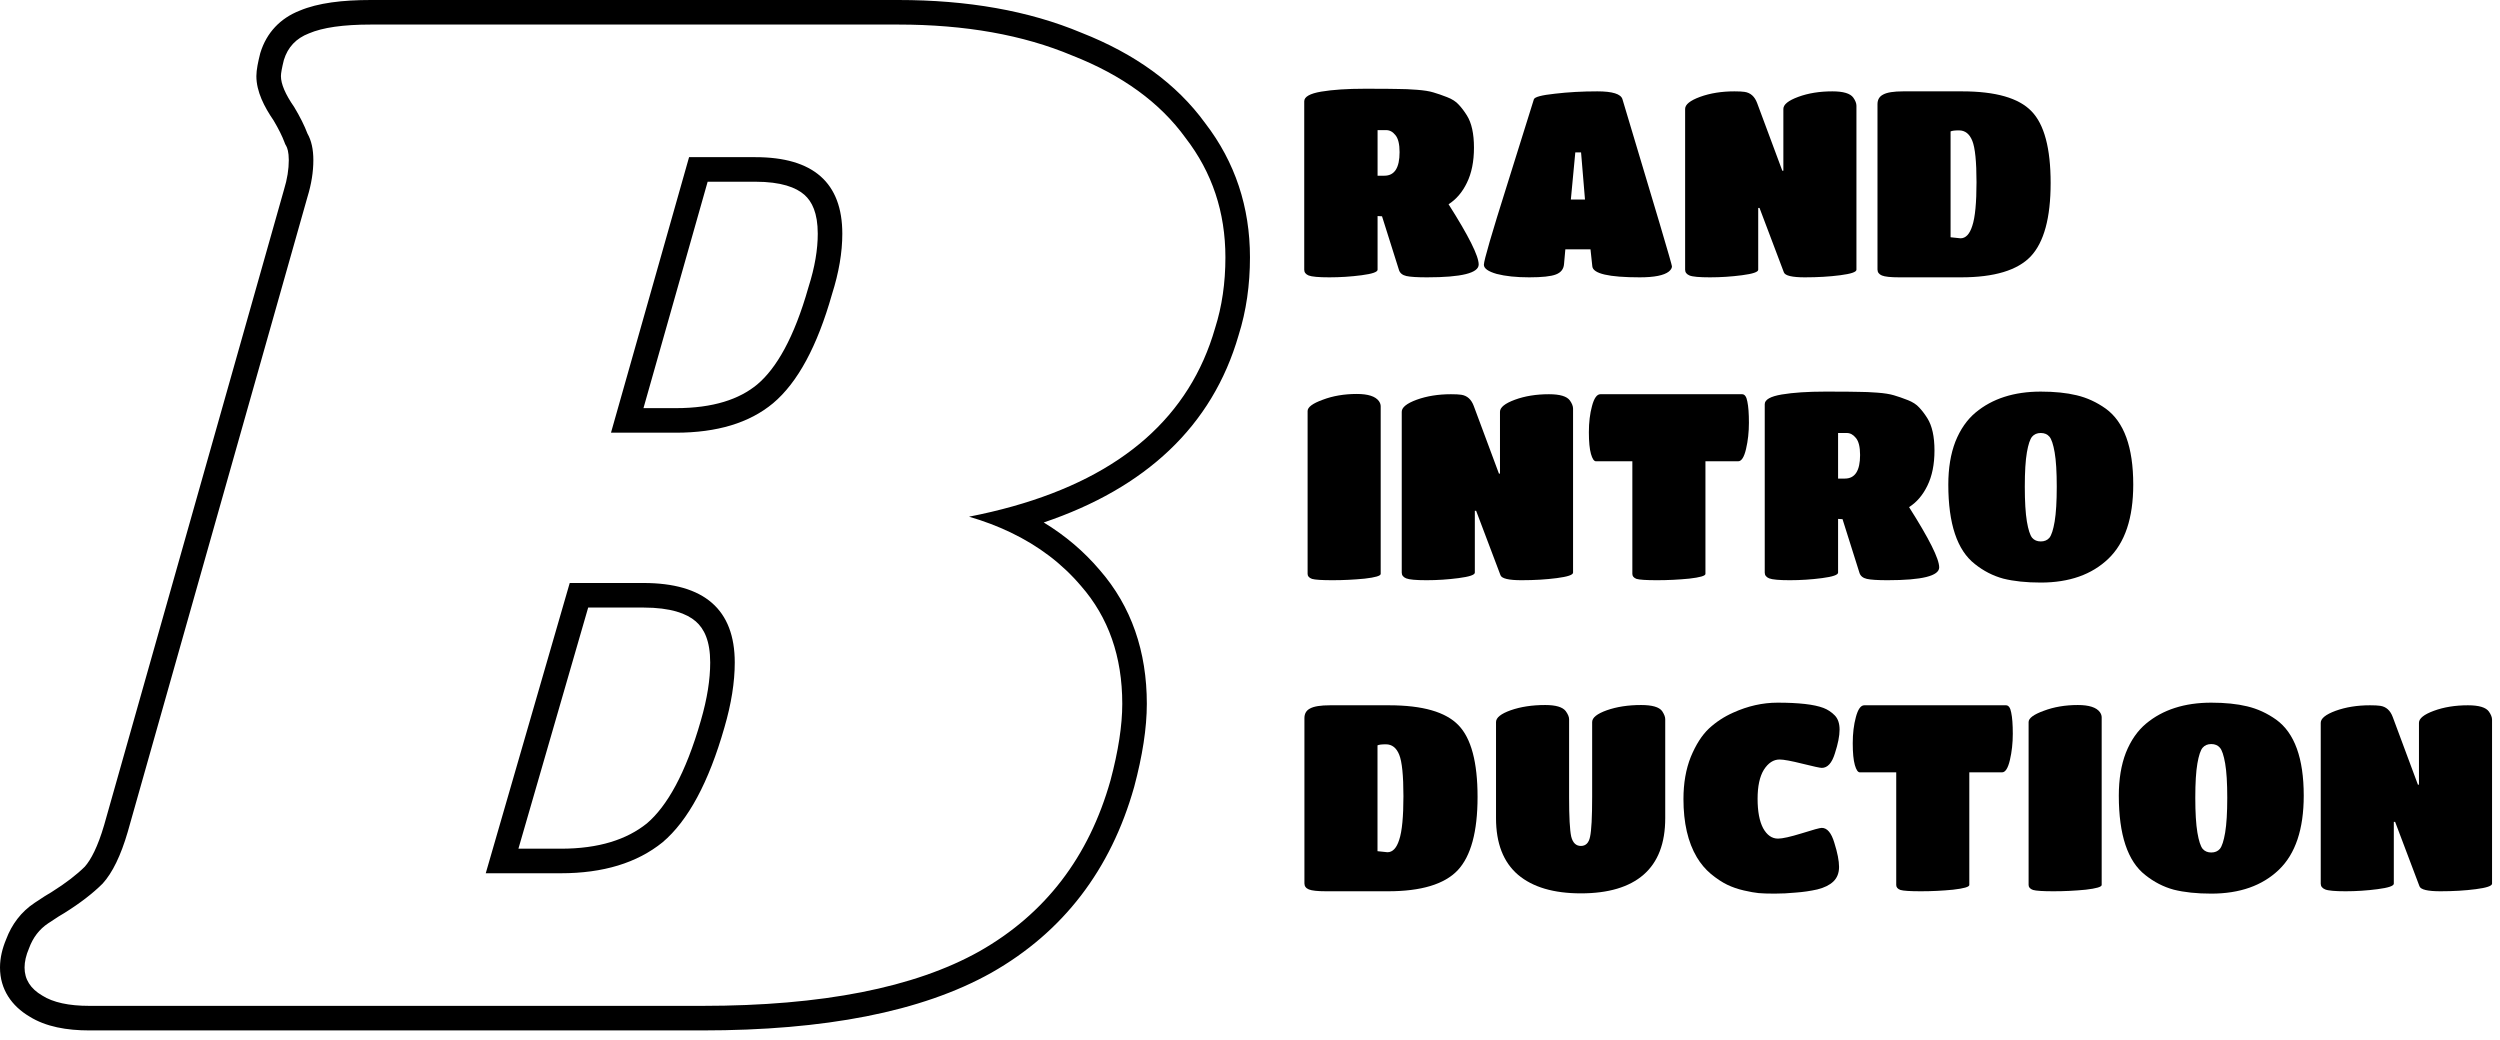 <svg width="238" height="99" viewBox="0 0 238 99" fill="none" xmlns="http://www.w3.org/2000/svg">
<path d="M131.145 25.679C131.145 25.895 130.638 26.07 129.624 26.203C128.61 26.336 127.588 26.402 126.557 26.402C125.543 26.402 124.886 26.344 124.587 26.228C124.304 26.111 124.163 25.928 124.163 25.679V9.644C124.163 9.212 124.703 8.905 125.784 8.722C126.881 8.539 128.261 8.448 129.924 8.448C131.586 8.448 132.658 8.456 133.14 8.472C133.639 8.472 134.221 8.497 134.886 8.547C135.551 8.597 136.075 8.68 136.457 8.797C136.856 8.913 137.288 9.063 137.754 9.245C138.236 9.428 138.61 9.669 138.876 9.969C139.142 10.251 139.4 10.592 139.649 10.991C140.098 11.706 140.322 12.728 140.322 14.058C140.322 15.372 140.098 16.486 139.649 17.4C139.217 18.298 138.635 18.979 137.903 19.445C139.815 22.454 140.771 24.366 140.771 25.18C140.771 25.995 139.134 26.402 135.859 26.402C134.911 26.402 134.254 26.361 133.889 26.278C133.523 26.194 133.29 26.012 133.19 25.729L131.569 20.592L131.145 20.567V25.679ZM131.145 16.727H131.794C132.758 16.727 133.24 15.979 133.24 14.482C133.24 13.718 133.107 13.177 132.841 12.861C132.592 12.546 132.301 12.388 131.968 12.388H131.145V16.727Z" fill="black"/>
<path d="M148.896 25.13C148.863 25.613 148.605 25.945 148.123 26.128C147.658 26.311 146.81 26.402 145.58 26.402C144.349 26.402 143.319 26.294 142.487 26.078C141.673 25.845 141.265 25.554 141.265 25.205C141.265 24.806 142.005 22.263 143.485 17.575C144.964 12.87 145.812 10.16 146.028 9.445C146.112 9.229 146.777 9.054 148.023 8.921C149.287 8.772 150.634 8.697 152.063 8.697C153.51 8.697 154.308 8.946 154.457 9.445C157.599 19.885 159.17 25.189 159.17 25.355C159.17 25.521 159.071 25.687 158.871 25.854C158.406 26.219 157.483 26.402 156.103 26.402C153.16 26.402 151.656 26.053 151.589 25.355L151.415 23.734H149.021L148.896 25.13ZM150.891 18.996L150.517 14.507H149.969L149.545 18.996H150.891Z" fill="black"/>
<path d="M167.382 25.679C167.382 25.895 166.866 26.07 165.836 26.203C164.821 26.336 163.807 26.402 162.793 26.402C161.779 26.402 161.131 26.344 160.848 26.228C160.566 26.111 160.424 25.928 160.424 25.679V10.368C160.424 9.952 160.898 9.57 161.846 9.221C162.81 8.871 163.899 8.697 165.112 8.697C165.545 8.697 165.869 8.714 166.085 8.747C166.65 8.83 167.049 9.187 167.282 9.819L169.676 16.253H169.776V10.368C169.776 9.952 170.249 9.57 171.197 9.221C172.145 8.871 173.225 8.697 174.439 8.697C175.486 8.697 176.151 8.896 176.434 9.295C176.633 9.578 176.733 9.836 176.733 10.068V25.679C176.733 25.895 176.218 26.07 175.187 26.203C174.173 26.336 173.051 26.402 171.82 26.402C170.607 26.402 169.942 26.244 169.825 25.928L167.506 19.794H167.382V25.679Z" fill="black"/>
<path d="M186.692 26.402H180.807C179.993 26.402 179.444 26.344 179.161 26.228C178.879 26.111 178.737 25.92 178.737 25.654V9.919C178.737 9.487 178.92 9.179 179.286 8.996C179.652 8.797 180.283 8.697 181.181 8.697H186.792C189.984 8.697 192.187 9.329 193.4 10.592C194.614 11.839 195.221 14.117 195.221 17.425C195.221 20.733 194.589 23.061 193.326 24.407C192.062 25.737 189.851 26.402 186.692 26.402ZM186.493 12.412C186.094 12.412 185.828 12.446 185.695 12.512V22.587L186.642 22.687C187.141 22.687 187.515 22.288 187.765 21.49C188.031 20.692 188.164 19.312 188.164 17.35C188.164 15.388 188.031 14.075 187.765 13.41C187.499 12.745 187.075 12.412 186.493 12.412Z" fill="black"/>
<path d="M131.442 54.637C131.442 54.82 130.935 54.97 129.921 55.086C128.907 55.186 127.884 55.236 126.853 55.236C125.839 55.236 125.191 55.194 124.908 55.111C124.626 55.011 124.484 54.853 124.484 54.637V39.126C124.484 38.761 124.966 38.403 125.931 38.054C126.895 37.688 127.976 37.505 129.173 37.505C130.237 37.505 130.935 37.73 131.267 38.179C131.384 38.345 131.442 38.511 131.442 38.678V54.637Z" fill="black"/>
<path d="M140.404 54.513C140.404 54.729 139.888 54.903 138.858 55.036C137.843 55.169 136.829 55.236 135.815 55.236C134.801 55.236 134.153 55.178 133.87 55.061C133.587 54.945 133.446 54.762 133.446 54.513V39.201C133.446 38.785 133.92 38.403 134.868 38.054C135.832 37.705 136.921 37.53 138.134 37.53C138.567 37.53 138.891 37.547 139.107 37.58C139.672 37.663 140.071 38.021 140.304 38.653L142.698 45.086H142.798V39.201C142.798 38.785 143.271 38.403 144.219 38.054C145.167 37.705 146.247 37.53 147.461 37.53C148.508 37.53 149.173 37.73 149.456 38.129C149.655 38.411 149.755 38.669 149.755 38.902V54.513C149.755 54.729 149.24 54.903 148.209 55.036C147.195 55.169 146.073 55.236 144.842 55.236C143.629 55.236 142.964 55.078 142.847 54.762L140.528 48.627H140.404V54.513Z" fill="black"/>
<path d="M162.358 54.637C162.358 54.82 161.842 54.97 160.812 55.086C159.797 55.186 158.775 55.236 157.744 55.236C156.73 55.236 156.082 55.194 155.799 55.111C155.533 55.011 155.4 54.853 155.4 54.637V43.914H151.934C151.751 43.914 151.593 43.681 151.46 43.216C151.327 42.751 151.261 42.061 151.261 41.146C151.261 40.215 151.36 39.384 151.56 38.653C151.759 37.904 152.025 37.53 152.358 37.53H165.849C166.098 37.53 166.264 37.763 166.348 38.229C166.447 38.694 166.497 39.367 166.497 40.248C166.497 41.13 166.406 41.961 166.223 42.742C166.04 43.524 165.791 43.914 165.475 43.914H162.358V54.637Z" fill="black"/>
<path d="M174.985 54.513C174.985 54.729 174.478 54.903 173.464 55.036C172.45 55.169 171.427 55.236 170.397 55.236C169.382 55.236 168.726 55.178 168.427 55.061C168.144 54.945 168.003 54.762 168.003 54.513V38.478C168.003 38.046 168.543 37.738 169.623 37.555C170.721 37.372 172.101 37.281 173.763 37.281C175.426 37.281 176.498 37.289 176.98 37.306C177.479 37.306 178.061 37.331 178.726 37.381C179.391 37.431 179.914 37.514 180.297 37.63C180.696 37.746 181.128 37.896 181.593 38.079C182.075 38.262 182.449 38.503 182.715 38.802C182.981 39.085 183.239 39.426 183.489 39.825C183.937 40.539 184.162 41.562 184.162 42.892C184.162 44.205 183.937 45.319 183.489 46.233C183.056 47.131 182.474 47.813 181.743 48.278C183.655 51.287 184.611 53.199 184.611 54.014C184.611 54.828 182.973 55.236 179.698 55.236C178.75 55.236 178.094 55.194 177.728 55.111C177.362 55.028 177.13 54.845 177.03 54.562L175.409 49.425L174.985 49.4V54.513ZM174.985 45.56H175.633C176.598 45.56 177.08 44.812 177.08 43.316C177.08 42.551 176.947 42.011 176.681 41.695C176.431 41.379 176.14 41.221 175.808 41.221H174.985V45.56Z" fill="black"/>
<path d="M194.282 55.46C192.902 55.46 191.713 55.336 190.716 55.086C189.735 54.82 188.829 54.355 187.998 53.69C186.319 52.376 185.479 49.858 185.479 46.134C185.479 44.571 185.703 43.208 186.152 42.044C186.618 40.88 187.258 39.958 188.072 39.276C189.668 37.946 191.738 37.281 194.282 37.281C195.595 37.281 196.734 37.397 197.698 37.63C198.679 37.863 199.602 38.287 200.466 38.902C202.212 40.165 203.085 42.576 203.085 46.134C203.085 49.326 202.295 51.678 200.716 53.191C199.136 54.704 196.992 55.46 194.282 55.46ZM193.459 51.196C193.658 51.429 193.933 51.545 194.282 51.545C194.631 51.545 194.905 51.429 195.105 51.196C195.304 50.947 195.47 50.431 195.603 49.65C195.736 48.852 195.803 47.746 195.803 46.333C195.803 44.92 195.736 43.831 195.603 43.066C195.47 42.302 195.304 41.803 195.105 41.57C194.905 41.337 194.631 41.221 194.282 41.221C193.933 41.221 193.658 41.337 193.459 41.57C193.259 41.803 193.093 42.302 192.96 43.066C192.827 43.831 192.761 44.92 192.761 46.333C192.761 47.746 192.827 48.852 192.96 49.65C193.093 50.431 193.259 50.947 193.459 51.196Z" fill="black"/>
<path d="M132.136 84.849H126.25C125.436 84.849 124.887 84.79 124.605 84.674C124.322 84.558 124.181 84.366 124.181 84.1V68.365C124.181 67.933 124.364 67.625 124.729 67.442C125.095 67.243 125.727 67.143 126.625 67.143H132.235C135.427 67.143 137.63 67.775 138.844 69.038C140.057 70.285 140.664 72.563 140.664 75.871C140.664 79.18 140.032 81.507 138.769 82.854C137.505 84.183 135.294 84.849 132.136 84.849ZM131.936 70.859C131.537 70.859 131.271 70.892 131.138 70.959V81.033L132.086 81.133C132.584 81.133 132.959 80.734 133.208 79.936C133.474 79.138 133.607 77.758 133.607 75.796C133.607 73.835 133.474 72.521 133.208 71.856C132.942 71.191 132.518 70.859 131.936 70.859Z" fill="black"/>
<path d="M158.53 77.891C158.53 80.285 157.84 82.081 156.46 83.278C155.097 84.458 153.111 85.048 150.5 85.048C147.907 85.048 145.912 84.458 144.516 83.278C143.119 82.081 142.421 80.285 142.421 77.891V68.739C142.421 68.323 142.886 67.95 143.817 67.617C144.765 67.284 145.862 67.118 147.109 67.118C148.106 67.118 148.755 67.309 149.054 67.692C149.27 67.991 149.378 68.249 149.378 68.465V75.896C149.378 77.775 149.445 79.022 149.578 79.637C149.727 80.235 150.035 80.534 150.5 80.534C150.966 80.534 151.257 80.243 151.373 79.662C151.506 79.063 151.573 77.8 151.573 75.871V68.739C151.573 68.323 152.038 67.95 152.969 67.617C153.917 67.284 155.006 67.118 156.236 67.118C157.283 67.118 157.948 67.309 158.231 67.692C158.43 67.991 158.53 68.249 158.53 68.465V77.891Z" fill="black"/>
<path d="M173.008 84.674C172.343 84.824 171.662 84.923 170.963 84.973C170.282 85.04 169.609 85.073 168.944 85.073C168.295 85.073 167.788 85.056 167.422 85.023C167.073 84.99 166.608 84.907 166.026 84.774C165.444 84.641 164.912 84.458 164.43 84.225C163.948 83.992 163.432 83.651 162.884 83.203C162.352 82.754 161.903 82.222 161.537 81.607C160.689 80.177 160.265 78.332 160.265 76.071C160.265 74.558 160.498 73.219 160.964 72.056C161.446 70.892 162.019 69.994 162.684 69.363C163.366 68.731 164.139 68.224 165.004 67.841C166.4 67.21 167.805 66.894 169.218 66.894C171.246 66.894 172.701 67.06 173.582 67.392C173.981 67.542 174.338 67.775 174.654 68.091C174.97 68.407 175.128 68.864 175.128 69.462C175.128 70.061 174.978 70.817 174.679 71.732C174.396 72.646 173.981 73.103 173.432 73.103C173.266 73.103 172.651 72.97 171.587 72.704C170.523 72.438 169.8 72.305 169.417 72.305C168.836 72.305 168.337 72.629 167.921 73.278C167.522 73.926 167.323 74.849 167.323 76.046C167.323 77.243 167.497 78.174 167.846 78.839C168.212 79.504 168.686 79.836 169.268 79.836C169.683 79.836 170.431 79.67 171.512 79.337C172.609 78.988 173.249 78.814 173.432 78.814C173.948 78.814 174.347 79.287 174.629 80.235C174.928 81.183 175.078 81.948 175.078 82.529C175.078 83.111 174.895 83.577 174.529 83.926C174.18 84.258 173.673 84.508 173.008 84.674Z" fill="black"/>
<path d="M187.478 84.25C187.478 84.433 186.963 84.582 185.932 84.699C184.918 84.799 183.895 84.849 182.865 84.849C181.851 84.849 181.202 84.807 180.92 84.724C180.654 84.624 180.521 84.466 180.521 84.25V73.527H177.054C176.871 73.527 176.714 73.294 176.581 72.829C176.448 72.363 176.381 71.673 176.381 70.759C176.381 69.828 176.481 68.997 176.68 68.265C176.88 67.517 177.146 67.143 177.478 67.143H190.969C191.219 67.143 191.385 67.376 191.468 67.841C191.568 68.307 191.618 68.98 191.618 69.861C191.618 70.742 191.526 71.574 191.343 72.355C191.16 73.136 190.911 73.527 190.595 73.527H187.478V84.25Z" fill="black"/>
<path d="M200.08 84.25C200.08 84.433 199.573 84.582 198.559 84.699C197.545 84.799 196.523 84.849 195.492 84.849C194.478 84.849 193.83 84.807 193.547 84.724C193.264 84.624 193.123 84.466 193.123 84.25V68.739C193.123 68.373 193.605 68.016 194.569 67.667C195.534 67.301 196.614 67.118 197.811 67.118C198.875 67.118 199.573 67.343 199.906 67.791C200.022 67.958 200.08 68.124 200.08 68.29V84.25Z" fill="black"/>
<path d="M210.514 85.073C209.134 85.073 207.945 84.948 206.948 84.699C205.967 84.433 205.061 83.967 204.229 83.302C202.55 81.989 201.711 79.47 201.711 75.746C201.711 74.184 201.935 72.82 202.384 71.657C202.85 70.493 203.49 69.57 204.304 68.889C205.9 67.559 207.97 66.894 210.514 66.894C211.827 66.894 212.966 67.01 213.93 67.243C214.911 67.476 215.833 67.9 216.698 68.515C218.444 69.778 219.316 72.189 219.316 75.746C219.316 78.938 218.527 81.291 216.947 82.804C215.368 84.317 213.223 85.073 210.514 85.073ZM209.691 80.809C209.89 81.041 210.164 81.158 210.514 81.158C210.863 81.158 211.137 81.041 211.336 80.809C211.536 80.559 211.702 80.044 211.835 79.263C211.968 78.465 212.035 77.359 212.035 75.946C212.035 74.533 211.968 73.444 211.835 72.679C211.702 71.915 211.536 71.416 211.336 71.183C211.137 70.95 210.863 70.834 210.514 70.834C210.164 70.834 209.89 70.95 209.691 71.183C209.491 71.416 209.325 71.915 209.192 72.679C209.059 73.444 208.992 74.533 208.992 75.946C208.992 77.359 209.059 78.465 209.192 79.263C209.325 80.044 209.491 80.559 209.691 80.809Z" fill="black"/>
<path d="M227.891 84.125C227.891 84.341 227.376 84.516 226.345 84.649C225.331 84.782 224.317 84.849 223.303 84.849C222.289 84.849 221.64 84.79 221.358 84.674C221.075 84.558 220.934 84.375 220.934 84.125V68.814C220.934 68.398 221.408 68.016 222.355 67.667C223.319 67.318 224.408 67.143 225.622 67.143C226.054 67.143 226.378 67.16 226.594 67.193C227.16 67.276 227.559 67.634 227.791 68.265L230.185 74.699H230.285V68.814C230.285 68.398 230.759 68.016 231.707 67.667C232.654 67.318 233.735 67.143 234.948 67.143C235.996 67.143 236.661 67.343 236.943 67.742C237.143 68.024 237.243 68.282 237.243 68.515V84.125C237.243 84.341 236.727 84.516 235.697 84.649C234.682 84.782 233.56 84.849 232.33 84.849C231.116 84.849 230.451 84.691 230.335 84.375L228.016 78.24H227.891V84.125Z" fill="black"/>
<path fill-rule="evenodd" clip-rule="evenodd" d="M107.972 74.916L107.968 74.932C105.753 82.784 101.218 88.728 94.387 92.602L94.382 92.605L94.377 92.608C87.704 96.349 78.452 98.096 66.863 98.096H8.51C6.365 98.096 4.367 97.753 2.805 96.773C1.121 95.777 0 94.195 0 92.112C0 91.183 0.226 90.279 0.584 89.427C1.117 87.998 2.013 86.806 3.285 85.958C3.979 85.496 4.578 85.104 4.95 84.899C6.286 84.059 7.316 83.258 8.076 82.505C8.653 81.851 9.308 80.621 9.91 78.561C9.911 78.558 9.912 78.555 9.913 78.552L27.028 18.087L27.035 18.062C27.35 17.04 27.493 16.103 27.493 15.243C27.493 14.479 27.352 14.073 27.24 13.878L27.147 13.715L27.081 13.539C26.87 12.975 26.532 12.284 26.04 11.457C25.167 10.185 24.407 8.724 24.407 7.247C24.407 6.638 24.578 5.856 24.758 5.137L24.773 5.077L24.791 5.017C25.378 3.111 26.685 1.736 28.529 1.014C30.276 0.276 32.608 0 35.302 0H85.519C92.101 0 97.931 1.014 102.95 3.117C108.014 5.107 112.001 7.955 114.745 11.74C117.584 15.433 118.997 19.718 118.997 24.501C118.997 27.131 118.644 29.607 117.915 31.911C115.407 40.604 109.028 46.472 99.364 49.739C101.39 50.971 103.169 52.474 104.684 54.255C107.715 57.727 109.178 62.032 109.178 67.003C109.178 69.328 108.758 71.971 107.977 74.899L107.972 74.916ZM102.912 55.781C101.116 53.664 98.879 51.965 96.202 50.684C94.978 50.098 93.661 49.599 92.252 49.188C93.701 48.905 95.086 48.578 96.407 48.207C106.846 45.276 113.27 39.618 115.677 31.234C116.332 29.176 116.659 26.932 116.659 24.501C116.659 20.199 115.397 16.412 112.872 13.139C110.44 9.772 106.84 7.154 102.071 5.284C97.395 3.32 91.878 2.338 85.519 2.338H35.302C32.683 2.338 30.719 2.618 29.41 3.179C28.195 3.647 27.4 4.489 27.026 5.704C26.839 6.452 26.745 6.967 26.745 7.247C26.745 7.995 27.166 8.977 28.008 10.193C28.569 11.128 28.989 11.97 29.27 12.718C29.644 13.373 29.831 14.214 29.831 15.243C29.831 16.365 29.644 17.534 29.27 18.75L12.157 79.207C11.502 81.451 10.707 83.087 9.772 84.116C8.837 85.051 7.621 85.986 6.125 86.921C5.938 87.015 5.424 87.342 4.582 87.903C3.741 88.464 3.133 89.259 2.759 90.288C2.478 90.943 2.338 91.55 2.338 92.112C2.338 93.234 2.899 94.122 4.021 94.777C5.05 95.431 6.546 95.758 8.51 95.758H66.863C78.271 95.758 87.062 94.028 93.234 90.569C99.499 87.015 103.66 81.591 105.718 74.297C106.466 71.492 106.84 69.06 106.84 67.003C106.84 62.514 105.531 58.774 102.912 55.781ZM76.967 27.335L76.979 27.299C77.576 25.423 77.851 23.747 77.851 22.256C77.851 20.267 77.3 19.18 76.574 18.54C75.791 17.85 74.378 17.3 71.912 17.3H67.368L61.258 38.855H64.338C67.905 38.855 70.397 38.008 72.096 36.594C73.903 35.074 75.604 32.151 76.957 27.371L76.967 27.335ZM73.596 38.388C71.351 40.258 68.265 41.193 64.338 41.193H58.166L65.6 14.962H71.912C77.43 14.962 80.188 17.394 80.188 22.256C80.188 24.033 79.861 25.95 79.207 28.008C77.804 32.964 75.933 36.424 73.596 38.388ZM66.721 68.599L66.722 68.593C67.33 66.51 67.611 64.677 67.611 63.075C67.611 61.001 67.03 59.847 66.239 59.157C65.386 58.414 63.864 57.839 61.252 57.839H55.995L49.353 80.796H53.397C57.025 80.796 59.678 79.918 61.585 78.387C63.484 76.769 65.275 73.66 66.719 68.605L66.721 68.599ZM63.075 80.188C60.644 82.152 57.418 83.134 53.397 83.134H46.243L54.238 55.501H61.252C67.05 55.501 69.949 58.026 69.949 63.075C69.949 64.946 69.621 67.003 68.967 69.247C67.471 74.484 65.507 78.131 63.075 80.188Z" fill="black"/>
</svg>
